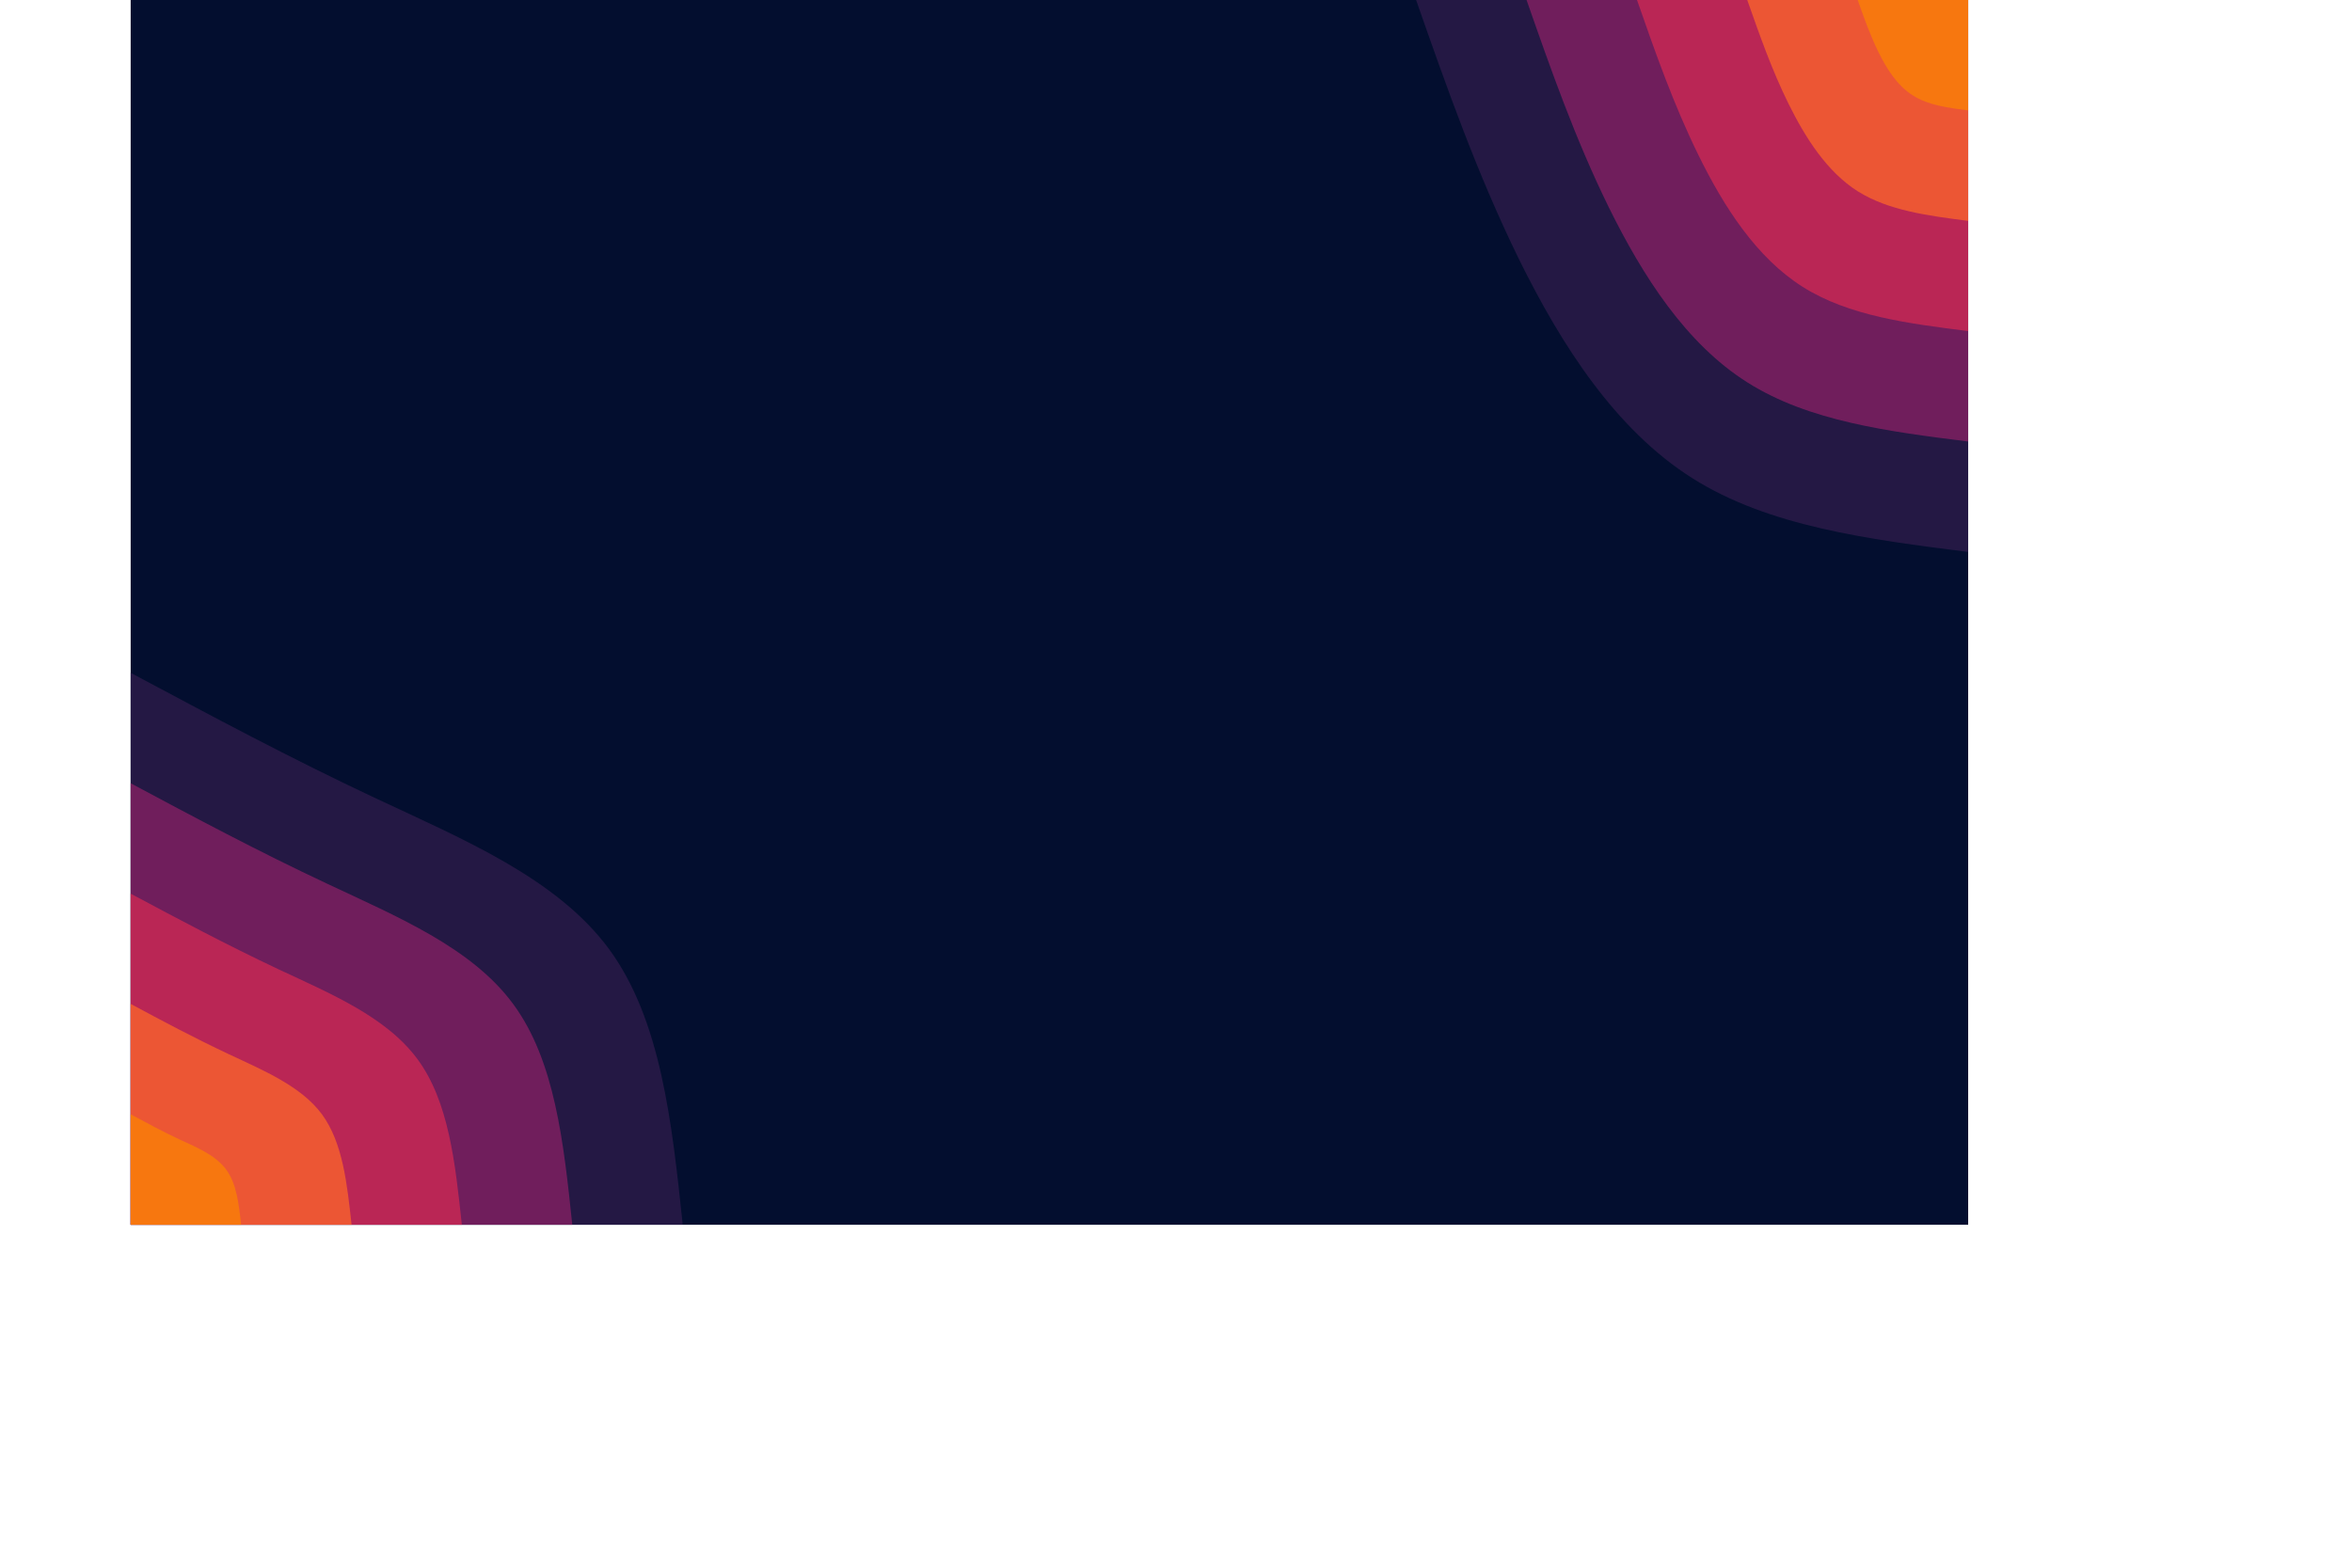 <svg id="visual" viewBox="0 0 1024 768" width="900" height="600" xmlns="http://www.w3.org/2000/svg" xmlns:xlink="http://www.w3.org/1999/xlink" version="1.1" perserveAspectRatio="xMidYMid meet"><rect x="0" y="0" width="900" height="600" fill="#030e2f"></rect><defs><linearGradient id="grad1_0" x1="33.3%" y1="0%" x2="100%" y2="100%"><stop offset="20%" stop-color="#f7770f" stop-opacity="1"></stop><stop offset="80%" stop-color="#f7770f" stop-opacity="1"></stop></linearGradient></defs><defs><linearGradient id="grad1_1" x1="33.3%" y1="0%" x2="100%" y2="100%"><stop offset="20%" stop-color="#f7770f" stop-opacity="1"></stop><stop offset="80%" stop-color="#d73a48" stop-opacity="1"></stop></linearGradient></defs><defs><linearGradient id="grad1_2" x1="33.3%" y1="0%" x2="100%" y2="100%"><stop offset="20%" stop-color="#961f5c" stop-opacity="1"></stop><stop offset="80%" stop-color="#d73a48" stop-opacity="1"></stop></linearGradient></defs><defs><linearGradient id="grad1_3" x1="33.3%" y1="0%" x2="100%" y2="100%"><stop offset="20%" stop-color="#961f5c" stop-opacity="1"></stop><stop offset="80%" stop-color="#491d53" stop-opacity="1"></stop></linearGradient></defs><defs><linearGradient id="grad1_4" x1="33.3%" y1="0%" x2="100%" y2="100%"><stop offset="20%" stop-color="#030e2f" stop-opacity="1"></stop><stop offset="80%" stop-color="#491d53" stop-opacity="1"></stop></linearGradient></defs><defs><linearGradient id="grad2_0" x1="0%" y1="0%" x2="66.7%" y2="100%"><stop offset="20%" stop-color="#f7770f" stop-opacity="1"></stop><stop offset="80%" stop-color="#f7770f" stop-opacity="1"></stop></linearGradient></defs><defs><linearGradient id="grad2_1" x1="0%" y1="0%" x2="66.7%" y2="100%"><stop offset="20%" stop-color="#d73a48" stop-opacity="1"></stop><stop offset="80%" stop-color="#f7770f" stop-opacity="1"></stop></linearGradient></defs><defs><linearGradient id="grad2_2" x1="0%" y1="0%" x2="66.7%" y2="100%"><stop offset="20%" stop-color="#d73a48" stop-opacity="1"></stop><stop offset="80%" stop-color="#961f5c" stop-opacity="1"></stop></linearGradient></defs><defs><linearGradient id="grad2_3" x1="0%" y1="0%" x2="66.7%" y2="100%"><stop offset="20%" stop-color="#491d53" stop-opacity="1"></stop><stop offset="80%" stop-color="#961f5c" stop-opacity="1"></stop></linearGradient></defs><defs><linearGradient id="grad2_4" x1="0%" y1="0%" x2="66.7%" y2="100%"><stop offset="20%" stop-color="#491d53" stop-opacity="1"></stop><stop offset="80%" stop-color="#030e2f" stop-opacity="1"></stop></linearGradient></defs><g transform="translate(900, 0)"><path d="M0 270.4C-48.8 264.2 -97.6 258 -135.2 234.2C-172.8 210.4 -199.3 169 -220 127C-240.6 85 -255.5 42.5 -270.4 0L0 0Z" fill="#241844"></path><path d="M0 216.3C-39 211.4 -78.1 206.4 -108.2 187.3C-138.3 168.3 -159.4 135.2 -176 101.6C-192.5 68 -204.4 34 -216.3 0L0 0Z" fill="#701e5c"></path><path d="M0 162.2C-29.3 158.5 -58.5 154.8 -81.1 140.5C-103.7 126.2 -119.6 101.4 -132 76.2C-144.4 51 -153.3 25.5 -162.2 0L0 0Z" fill="#ba2655"></path><path d="M0 108.2C-19.5 105.7 -39 103.2 -54.1 93.7C-69.1 84.2 -79.7 67.6 -88 50.8C-96.3 34 -102.2 17 -108.2 0L0 0Z" fill="#ec5634"></path><path d="M0 54.1C-9.8 52.8 -19.5 51.6 -27 46.8C-34.6 42.1 -39.9 33.8 -44 25.4C-48.1 17 -51.1 8.5 -54.1 0L0 0Z" fill="#f7770f"></path></g><g transform="translate(0, 600)"><path d="M0 -270.4C39.1 -249.5 78.1 -228.6 120.5 -208.7C162.9 -188.8 208.6 -169.8 234.2 -135.2C259.7 -100.6 265.1 -50.3 270.4 0L0 0Z" fill="#241844"></path><path d="M0 -216.3C31.2 -199.6 62.5 -182.9 96.4 -167C130.3 -151 166.9 -135.9 187.3 -108.2C207.8 -80.5 212.1 -40.2 216.3 0L0 0Z" fill="#701e5c"></path><path d="M0 -162.2C23.4 -149.7 46.9 -137.2 72.3 -125.2C97.7 -113.3 125.2 -101.9 140.5 -81.1C155.8 -60.4 159 -30.2 162.2 0L0 0Z" fill="#ba2655"></path><path d="M0 -108.2C15.6 -99.8 31.2 -91.5 48.2 -83.5C65.2 -75.5 83.5 -67.9 93.7 -54.1C103.9 -40.2 106 -20.1 108.2 0L0 0Z" fill="#ec5634"></path><path d="M0 -54.1C7.8 -49.9 15.6 -45.7 24.1 -41.7C32.6 -37.8 41.7 -34 46.8 -27C51.9 -20.1 53 -10.1 54.1 0L0 0Z" fill="#f7770f"></path></g></svg>
